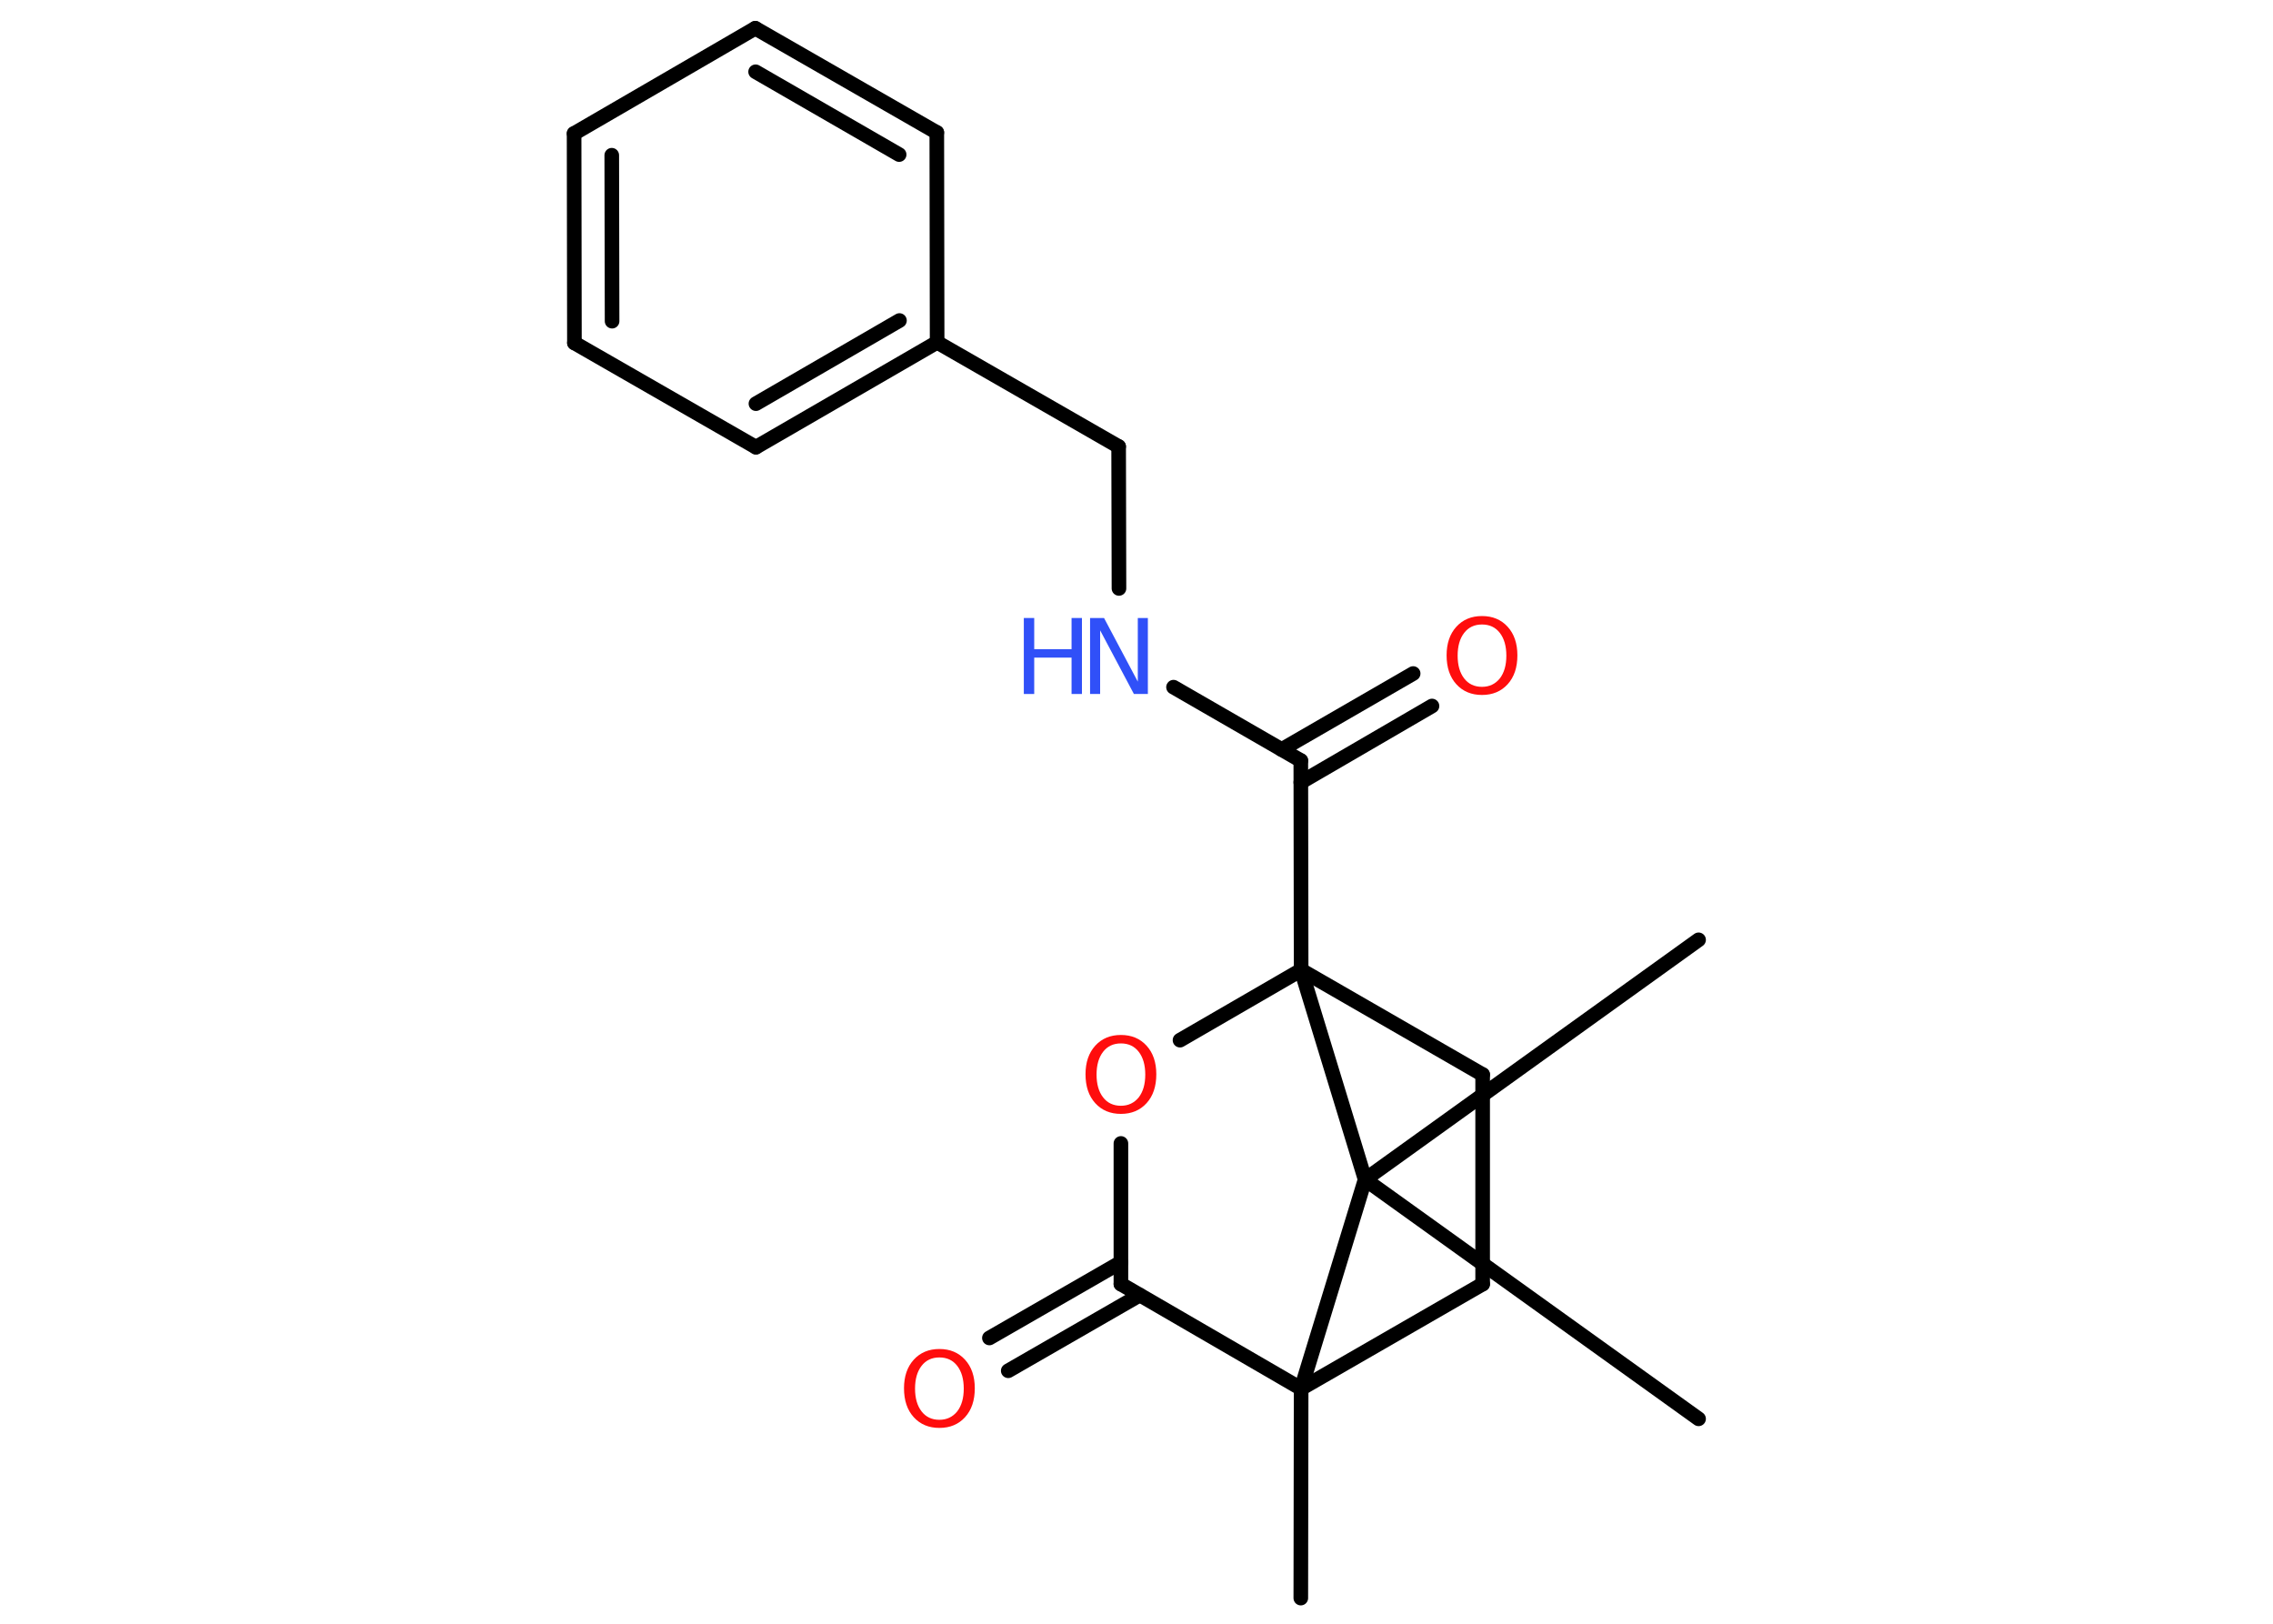 <?xml version='1.0' encoding='UTF-8'?>
<!DOCTYPE svg PUBLIC "-//W3C//DTD SVG 1.1//EN" "http://www.w3.org/Graphics/SVG/1.1/DTD/svg11.dtd">
<svg version='1.2' xmlns='http://www.w3.org/2000/svg' xmlns:xlink='http://www.w3.org/1999/xlink' width='70.0mm' height='50.0mm' viewBox='0 0 70.0 50.0'>
  <desc>Generated by the Chemistry Development Kit (http://github.com/cdk)</desc>
  <g stroke-linecap='round' stroke-linejoin='round' stroke='#000000' stroke-width='.45' fill='#FF0D0D'>
    <rect x='.0' y='.0' width='70.0' height='50.0' fill='#FFFFFF' stroke='none'/>
    <g id='mol1' class='mol'>
      <line id='mol1bnd1' class='bond' x1='40.06' y1='49.21' x2='40.07' y2='42.76'/>
      <line id='mol1bnd2' class='bond' x1='40.07' y1='42.76' x2='45.66' y2='39.54'/>
      <line id='mol1bnd3' class='bond' x1='45.66' y1='39.54' x2='45.66' y2='33.09'/>
      <line id='mol1bnd4' class='bond' x1='45.66' y1='33.09' x2='40.07' y2='29.87'/>
      <line id='mol1bnd5' class='bond' x1='40.07' y1='29.87' x2='40.06' y2='23.42'/>
      <g id='mol1bnd6' class='bond'>
        <line x1='39.47' y1='23.08' x2='43.52' y2='20.74'/>
        <line x1='40.06' y1='24.09' x2='44.1' y2='21.74'/>
      </g>
      <line id='mol1bnd7' class='bond' x1='40.06' y1='23.42' x2='36.14' y2='21.16'/>
      <line id='mol1bnd8' class='bond' x1='34.46' y1='18.12' x2='34.45' y2='13.75'/>
      <line id='mol1bnd9' class='bond' x1='34.45' y1='13.75' x2='28.86' y2='10.54'/>
      <g id='mol1bnd10' class='bond'>
        <line x1='23.28' y1='13.77' x2='28.86' y2='10.54'/>
        <line x1='23.28' y1='12.43' x2='27.7' y2='9.87'/>
      </g>
      <line id='mol1bnd11' class='bond' x1='23.28' y1='13.77' x2='17.69' y2='10.56'/>
      <g id='mol1bnd12' class='bond'>
        <line x1='17.68' y1='4.11' x2='17.69' y2='10.56'/>
        <line x1='18.84' y1='4.78' x2='18.85' y2='9.89'/>
      </g>
      <line id='mol1bnd13' class='bond' x1='17.68' y1='4.11' x2='23.26' y2='.87'/>
      <g id='mol1bnd14' class='bond'>
        <line x1='28.85' y1='4.08' x2='23.26' y2='.87'/>
        <line x1='27.69' y1='4.76' x2='23.27' y2='2.21'/>
      </g>
      <line id='mol1bnd15' class='bond' x1='28.86' y1='10.54' x2='28.85' y2='4.08'/>
      <line id='mol1bnd16' class='bond' x1='40.07' y1='29.87' x2='36.34' y2='32.03'/>
      <line id='mol1bnd17' class='bond' x1='34.52' y1='35.21' x2='34.52' y2='39.54'/>
      <line id='mol1bnd18' class='bond' x1='40.07' y1='42.76' x2='34.52' y2='39.54'/>
      <g id='mol1bnd19' class='bond'>
        <line x1='35.1' y1='39.88' x2='31.05' y2='42.21'/>
        <line x1='34.52' y1='38.87' x2='30.47' y2='41.2'/>
      </g>
      <line id='mol1bnd20' class='bond' x1='40.07' y1='29.87' x2='42.04' y2='36.32'/>
      <line id='mol1bnd21' class='bond' x1='40.07' y1='42.76' x2='42.04' y2='36.32'/>
      <line id='mol1bnd22' class='bond' x1='42.04' y1='36.32' x2='52.31' y2='43.69'/>
      <line id='mol1bnd23' class='bond' x1='42.04' y1='36.32' x2='52.31' y2='28.94'/>
      <path id='mol1atm7' class='atom' d='M45.64 19.23q-.35 .0 -.55 .26q-.2 .26 -.2 .7q.0 .44 .2 .7q.2 .26 .55 .26q.34 .0 .55 -.26q.2 -.26 .2 -.7q.0 -.44 -.2 -.7q-.2 -.26 -.55 -.26zM45.64 18.97q.49 .0 .79 .33q.3 .33 .3 .88q.0 .56 -.3 .89q-.3 .33 -.79 .33q-.49 .0 -.79 -.33q-.3 -.33 -.3 -.89q.0 -.55 .3 -.88q.3 -.33 .79 -.33z' stroke='none'/>
      <g id='mol1atm8' class='atom'>
        <path d='M33.58 19.03h.42l1.04 1.96v-1.96h.31v2.34h-.43l-1.04 -1.96v1.96h-.31v-2.34z' stroke='none' fill='#3050F8'/>
        <path d='M31.53 19.03h.32v.96h1.15v-.96h.32v2.34h-.32v-1.12h-1.15v1.12h-.32v-2.34z' stroke='none' fill='#3050F8'/>
      </g>
      <path id='mol1atm16' class='atom' d='M34.52 32.13q-.35 .0 -.55 .26q-.2 .26 -.2 .7q.0 .44 .2 .7q.2 .26 .55 .26q.34 .0 .55 -.26q.2 -.26 .2 -.7q.0 -.44 -.2 -.7q-.2 -.26 -.55 -.26zM34.52 31.87q.49 .0 .79 .33q.3 .33 .3 .88q.0 .56 -.3 .89q-.3 .33 -.79 .33q-.49 .0 -.79 -.33q-.3 -.33 -.3 -.89q.0 -.55 .3 -.88q.3 -.33 .79 -.33z' stroke='none'/>
      <path id='mol1atm18' class='atom' d='M28.93 41.8q-.35 .0 -.55 .26q-.2 .26 -.2 .7q.0 .44 .2 .7q.2 .26 .55 .26q.34 .0 .55 -.26q.2 -.26 .2 -.7q.0 -.44 -.2 -.7q-.2 -.26 -.55 -.26zM28.93 41.54q.49 .0 .79 .33q.3 .33 .3 .88q.0 .56 -.3 .89q-.3 .33 -.79 .33q-.49 .0 -.79 -.33q-.3 -.33 -.3 -.89q.0 -.55 .3 -.88q.3 -.33 .79 -.33z' stroke='none'/>
    </g>
  </g>
</svg>
